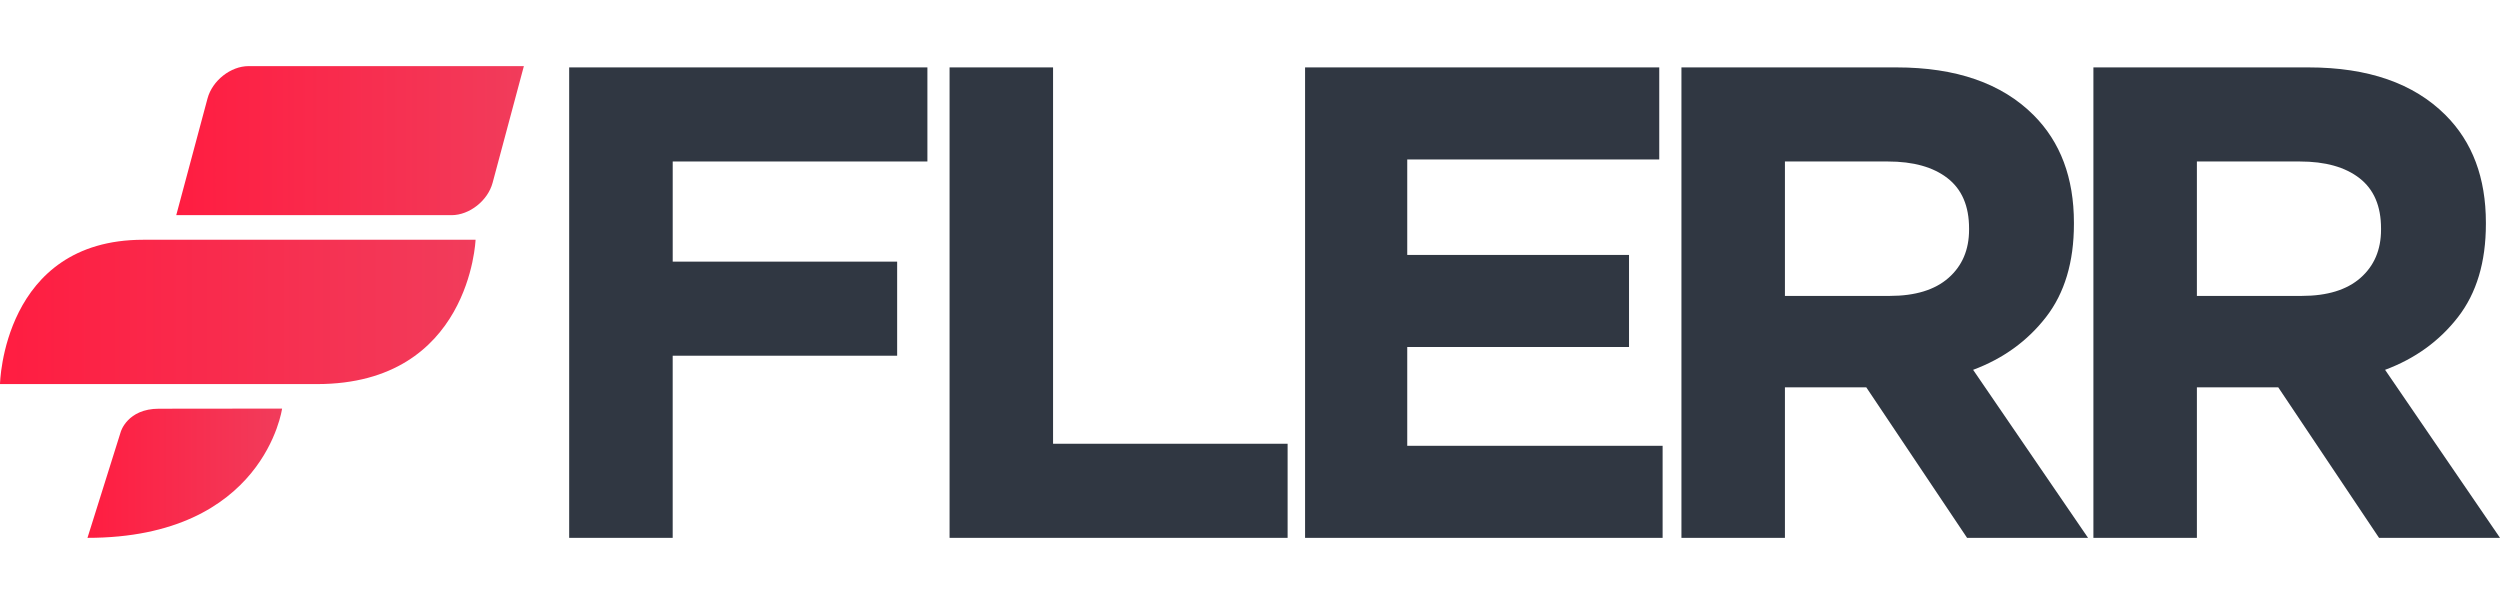 <svg id="Layer_6" data-name="Layer 6" xmlns="http://www.w3.org/2000/svg" xmlns:xlink="http://www.w3.org/1999/xlink" width="178px" height="43" viewBox="0 0 1285.85 242.65">
  <defs>
    <style>
      .cls-1 {
        fill: #303742;
      }

      .cls-2 {
        fill: url(#New_Gradient_Swatch_9);
      }

      .cls-3 {
        fill: url(#linear-gradient);
      }

      .cls-4 {
        fill: url(#linear-gradient-2);
      }
    </style>
    <linearGradient id="New_Gradient_Swatch_9" data-name="New Gradient Swatch 9" x1="79.93" y1="263.55" x2="180.03" y2="263.55" gradientUnits="userSpaceOnUse">
      <stop offset="0" stop-color="#ff1d41"/>
      <stop offset="1" stop-color="#f13c5b"/>
    </linearGradient>
    <linearGradient id="linear-gradient" x1="34.94" y1="180.6" x2="279.54" y2="180.6" xlink:href="#New_Gradient_Swatch_9"/>
    <linearGradient id="linear-gradient-2" x1="125.59" y1="92.49" x2="304.39" y2="92.49" xlink:href="#New_Gradient_Swatch_9"/>
  </defs>
  <title>LOGO</title>
  <g>
    <path class="cls-1" d="M327.69,54.83H511.94v48.39h-131v51.51H496.38v48.39H380.93V296.8H327.69Z" transform="translate(-34.94 -54.15)"/>
    <path class="cls-1" d="M523.34,54.83h53.23V248.4H697.21v48.4H523.34Z" transform="translate(-34.94 -54.15)"/>
    <path class="cls-1" d="M706.19,54.83H888.36v47.36H758.74v49.08H872.81v47.36H758.74v50.81H890.09V296.8H706.19Z" transform="translate(-34.94 -54.15)"/>
    <path class="cls-1" d="M899.77,54.83h110.61q46,0,70.52,24.54,20.73,20.75,20.74,55.31v.69q0,29.38-14.35,47.88t-37.5,27.13l59.11,86.42h-62.22l-51.85-77.43H953V296.8H899.77Zm107.16,117.53q19.7,0,30.24-9.29t10.54-24.76v-.69q0-17.19-11.06-25.8t-30.76-8.6H953v69.14Z" transform="translate(-34.94 -54.15)"/>
    <path class="cls-1" d="M1111.66,54.83h110.61q46,0,70.52,24.54,20.74,20.75,20.74,55.31v.69q0,29.38-14.34,47.88t-37.51,27.13l59.11,86.42h-62.22l-51.85-77.43h-41.83V296.8h-53.23Zm107.16,117.53q19.7,0,30.24-9.29t10.54-24.76v-.69q0-17.19-11.06-25.8t-30.76-8.6h-52.89v69.14Z" transform="translate(-34.94 -54.15)"/>
  </g>
  <path class="cls-2" d="M79.93,296.8l17.12-54.54s3.38-11.88,19.62-11.88,63.36-.07,63.36-.07S170.9,296.8,79.93,296.8Z" transform="translate(-34.94 -54.15)"/>
  <path class="cls-3" d="M34.94,217.71s1.39-74.23,73.66-74.23H279.54s-2.78,74.23-81.53,74.23" transform="translate(-34.94 -54.15)"/>
  <path class="cls-4" d="M267.19,130.83H125.59l16.08-60c2.46-9.2,11.92-16.66,21.12-16.66h141.6l-16.08,60C285.85,123.37,276.39,130.83,267.19,130.83Z" transform="translate(-34.94 -54.15)"/>
</svg>
